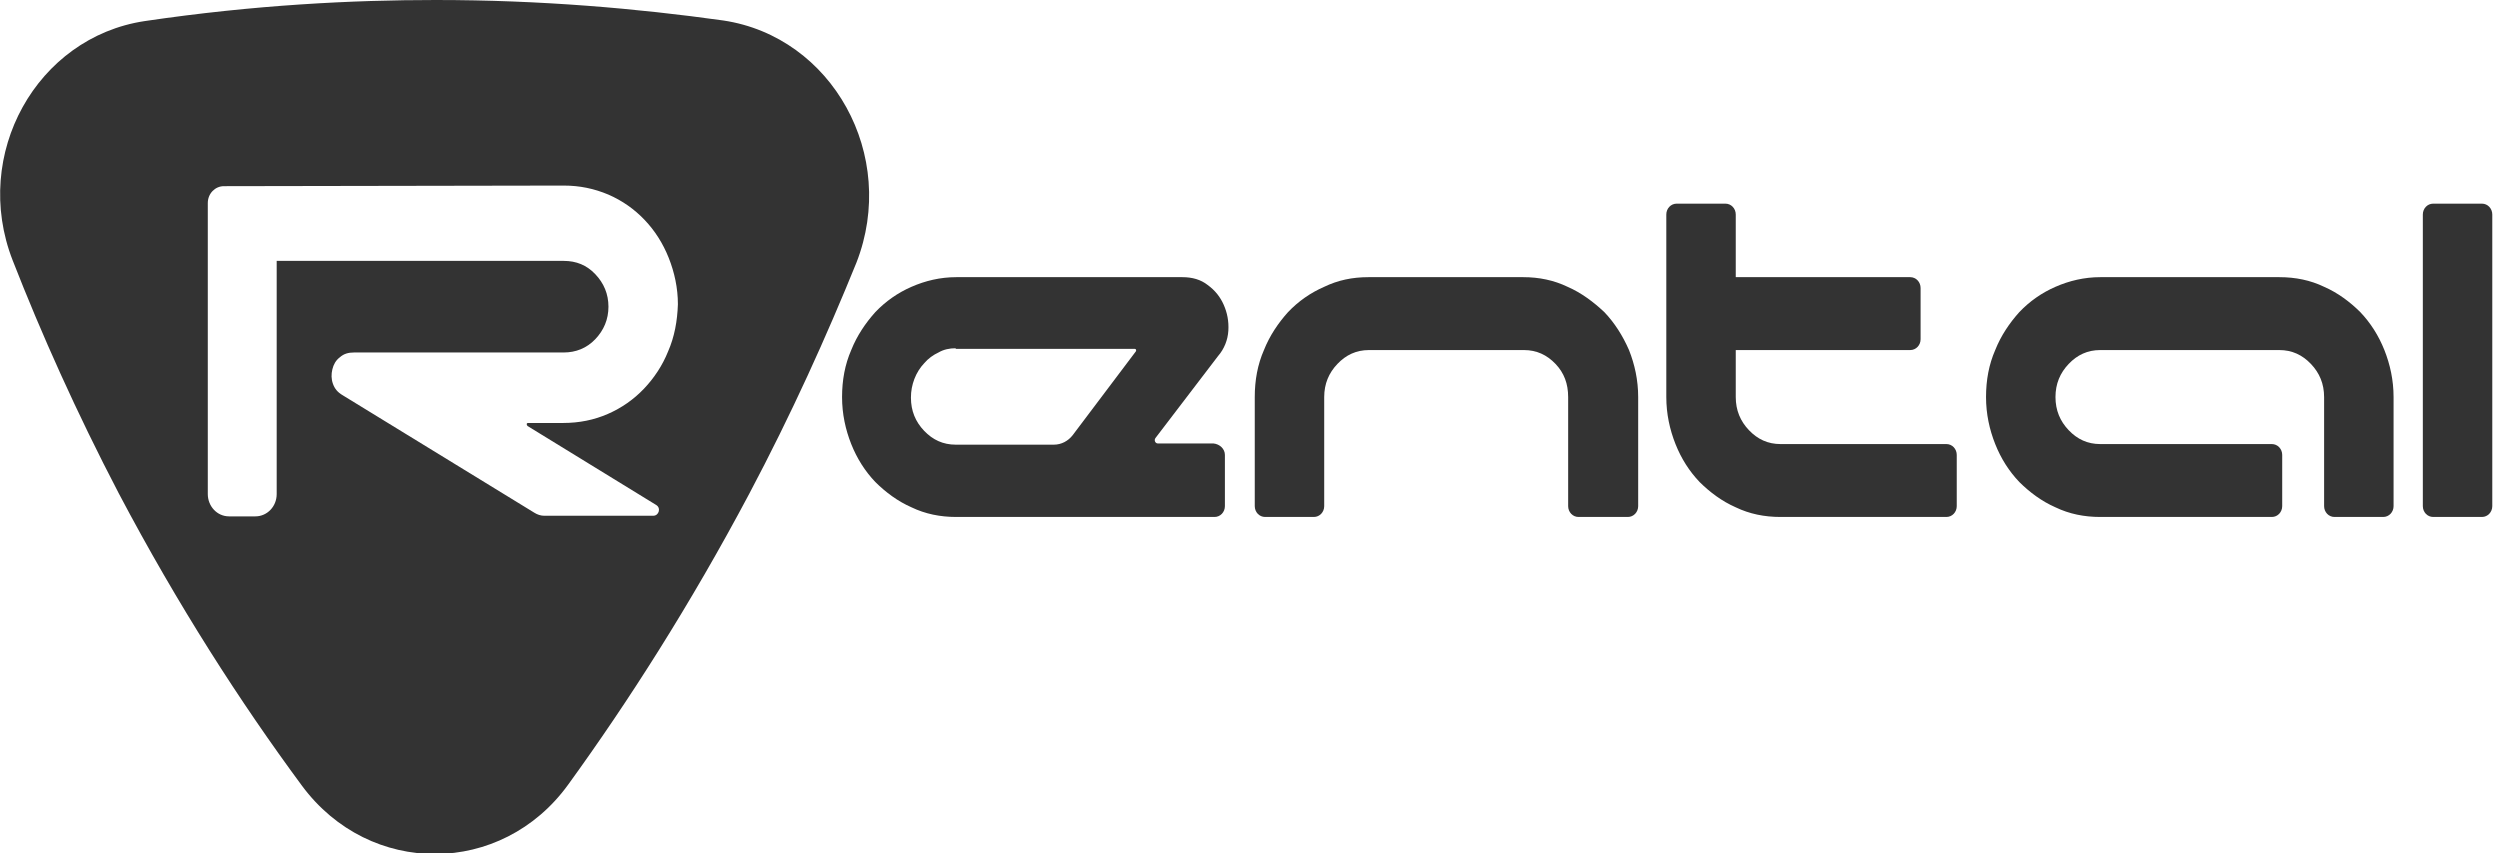 <svg width="126" height="43" viewBox="0 0 126 43" fill="none" xmlns="http://www.w3.org/2000/svg">
<path d="M36.452 1.032C32.112 0.425 27.252 0 21.958 0C17.793 0 12.845 0.243 7.291 1.063C1.852 1.883 -1.446 7.774 0.637 13.119C2.084 16.823 3.849 20.771 5.989 24.871C8.969 30.519 12.122 35.408 15.218 39.599C18.631 44.215 25.285 44.184 28.641 39.538C31.678 35.347 34.803 30.458 37.754 24.901C39.895 20.862 41.659 16.945 43.163 13.24C45.275 7.835 41.948 1.852 36.452 1.032ZM33.675 17.704C33.385 18.433 32.951 19.071 32.46 19.587C31.939 20.134 31.331 20.559 30.637 20.862C29.943 21.166 29.191 21.318 28.381 21.318H26.616C26.529 21.318 26.529 21.409 26.587 21.47L33.067 25.448C33.328 25.6 33.212 25.994 32.922 25.994H27.426C27.252 25.994 27.079 25.934 26.934 25.843L17.272 19.921C17.011 19.769 16.867 19.587 16.78 19.344C16.693 19.101 16.693 18.858 16.751 18.615C16.809 18.372 16.925 18.16 17.127 18.008C17.33 17.826 17.561 17.765 17.85 17.765H28.41C29.017 17.765 29.567 17.552 30.001 17.097C30.435 16.641 30.666 16.095 30.666 15.457C30.666 14.819 30.435 14.273 30.001 13.817C29.567 13.362 29.046 13.149 28.41 13.149H13.945V24.901C13.945 25.539 13.453 26.025 12.874 26.025H11.544C10.936 26.025 10.473 25.509 10.473 24.901V10.234C10.473 9.748 10.849 9.383 11.283 9.383L28.41 9.353C29.22 9.353 29.943 9.505 30.666 9.809C31.36 10.112 31.968 10.537 32.489 11.084C33.009 11.631 33.414 12.268 33.704 12.997C33.993 13.726 34.166 14.515 34.166 15.335C34.138 16.186 33.993 16.975 33.675 17.704Z" fill="#333333"/>
<path d="M61.735 22.927V25.509C61.735 25.812 61.504 26.055 61.215 26.055H48.196C47.386 26.055 46.634 25.903 45.94 25.569C45.246 25.265 44.638 24.81 44.117 24.294C43.597 23.747 43.192 23.11 42.902 22.381C42.613 21.652 42.44 20.862 42.44 20.012C42.44 19.162 42.584 18.372 42.902 17.643C43.192 16.915 43.626 16.277 44.117 15.73C44.638 15.184 45.246 14.758 45.94 14.455C46.634 14.151 47.386 13.969 48.196 13.969H59.594C60.086 13.969 60.52 14.09 60.867 14.364C61.243 14.637 61.504 14.971 61.677 15.366C61.851 15.761 61.938 16.186 61.909 16.672C61.88 17.127 61.706 17.583 61.388 17.947L58.235 22.077C58.148 22.198 58.235 22.35 58.351 22.35H61.157C61.475 22.381 61.735 22.624 61.735 22.927ZM48.167 17.552C47.849 17.552 47.56 17.613 47.3 17.765C47.039 17.886 46.779 18.069 46.576 18.311C46.374 18.524 46.2 18.797 46.084 19.101C45.969 19.405 45.911 19.708 45.911 20.042C45.911 20.71 46.142 21.257 46.576 21.713C47.01 22.168 47.531 22.411 48.167 22.411H53.114C53.49 22.411 53.838 22.229 54.069 21.925L57.251 17.704C57.28 17.643 57.251 17.583 57.193 17.583H48.167V17.552Z" fill="#333333"/>
<path d="M68.968 13.969H76.779C77.56 13.969 78.312 14.121 79.006 14.455C79.701 14.758 80.308 15.214 80.858 15.73C81.378 16.277 81.783 16.915 82.102 17.643C82.391 18.372 82.564 19.162 82.564 20.012V25.509C82.564 25.812 82.333 26.055 82.044 26.055H79.556C79.267 26.055 79.035 25.812 79.035 25.509V20.012C79.035 19.344 78.833 18.797 78.399 18.342C77.965 17.886 77.444 17.643 76.808 17.643H68.997C68.36 17.643 67.84 17.886 67.406 18.342C66.972 18.797 66.74 19.344 66.74 20.012V25.509C66.74 25.812 66.509 26.055 66.219 26.055H63.761C63.471 26.055 63.24 25.812 63.24 25.509V20.012C63.24 19.162 63.384 18.372 63.703 17.643C63.992 16.915 64.426 16.277 64.918 15.73C65.438 15.184 66.046 14.758 66.74 14.455C67.434 14.121 68.158 13.969 68.968 13.969Z" fill="#333333"/>
<path d="M87.482 13.969H96.277C96.566 13.969 96.798 14.212 96.798 14.515V17.097C96.798 17.4 96.566 17.643 96.277 17.643H87.482V20.012C87.482 20.68 87.714 21.227 88.148 21.682C88.582 22.138 89.102 22.381 89.739 22.381H98.1C98.389 22.381 98.62 22.624 98.62 22.927V25.509C98.62 25.812 98.389 26.055 98.1 26.055H89.739C88.929 26.055 88.177 25.903 87.482 25.569C86.788 25.265 86.181 24.81 85.66 24.294C85.139 23.747 84.734 23.109 84.445 22.381C84.156 21.652 83.982 20.862 83.982 20.012V10.811C83.982 10.507 84.213 10.264 84.503 10.264H86.962C87.251 10.264 87.482 10.507 87.482 10.811V13.969Z" fill="#333333"/>
<path d="M115.023 25.509C115.023 25.812 114.792 26.055 114.502 26.055H105.853C105.043 26.055 104.29 25.903 103.596 25.569C102.902 25.265 102.294 24.81 101.774 24.294C101.253 23.747 100.848 23.11 100.559 22.381C100.269 21.652 100.096 20.862 100.096 20.012C100.096 19.162 100.24 18.372 100.559 17.643C100.848 16.915 101.282 16.277 101.774 15.73C102.294 15.184 102.902 14.758 103.596 14.455C104.29 14.151 105.043 13.969 105.853 13.969H114.879C115.689 13.969 116.441 14.121 117.135 14.455C117.829 14.758 118.437 15.214 118.958 15.73C119.478 16.277 119.883 16.915 120.173 17.643C120.462 18.372 120.636 19.162 120.636 20.012V25.509C120.636 25.812 120.404 26.055 120.115 26.055H117.656C117.367 26.055 117.135 25.812 117.135 25.509V20.012C117.135 19.344 116.904 18.797 116.47 18.342C116.036 17.886 115.515 17.643 114.879 17.643H105.853C105.216 17.643 104.695 17.886 104.262 18.342C103.828 18.797 103.596 19.344 103.596 20.012C103.596 20.68 103.828 21.227 104.262 21.682C104.695 22.138 105.216 22.381 105.853 22.381H114.502C114.792 22.381 115.023 22.624 115.023 22.927V25.509Z" fill="#333333"/>
<path d="M125.091 26.055H122.632C122.342 26.055 122.111 25.812 122.111 25.509V10.811C122.111 10.507 122.342 10.264 122.632 10.264H125.091C125.38 10.264 125.611 10.507 125.611 10.811V25.509C125.611 25.812 125.38 26.055 125.091 26.055Z" fill="#333333"/>
</svg>
